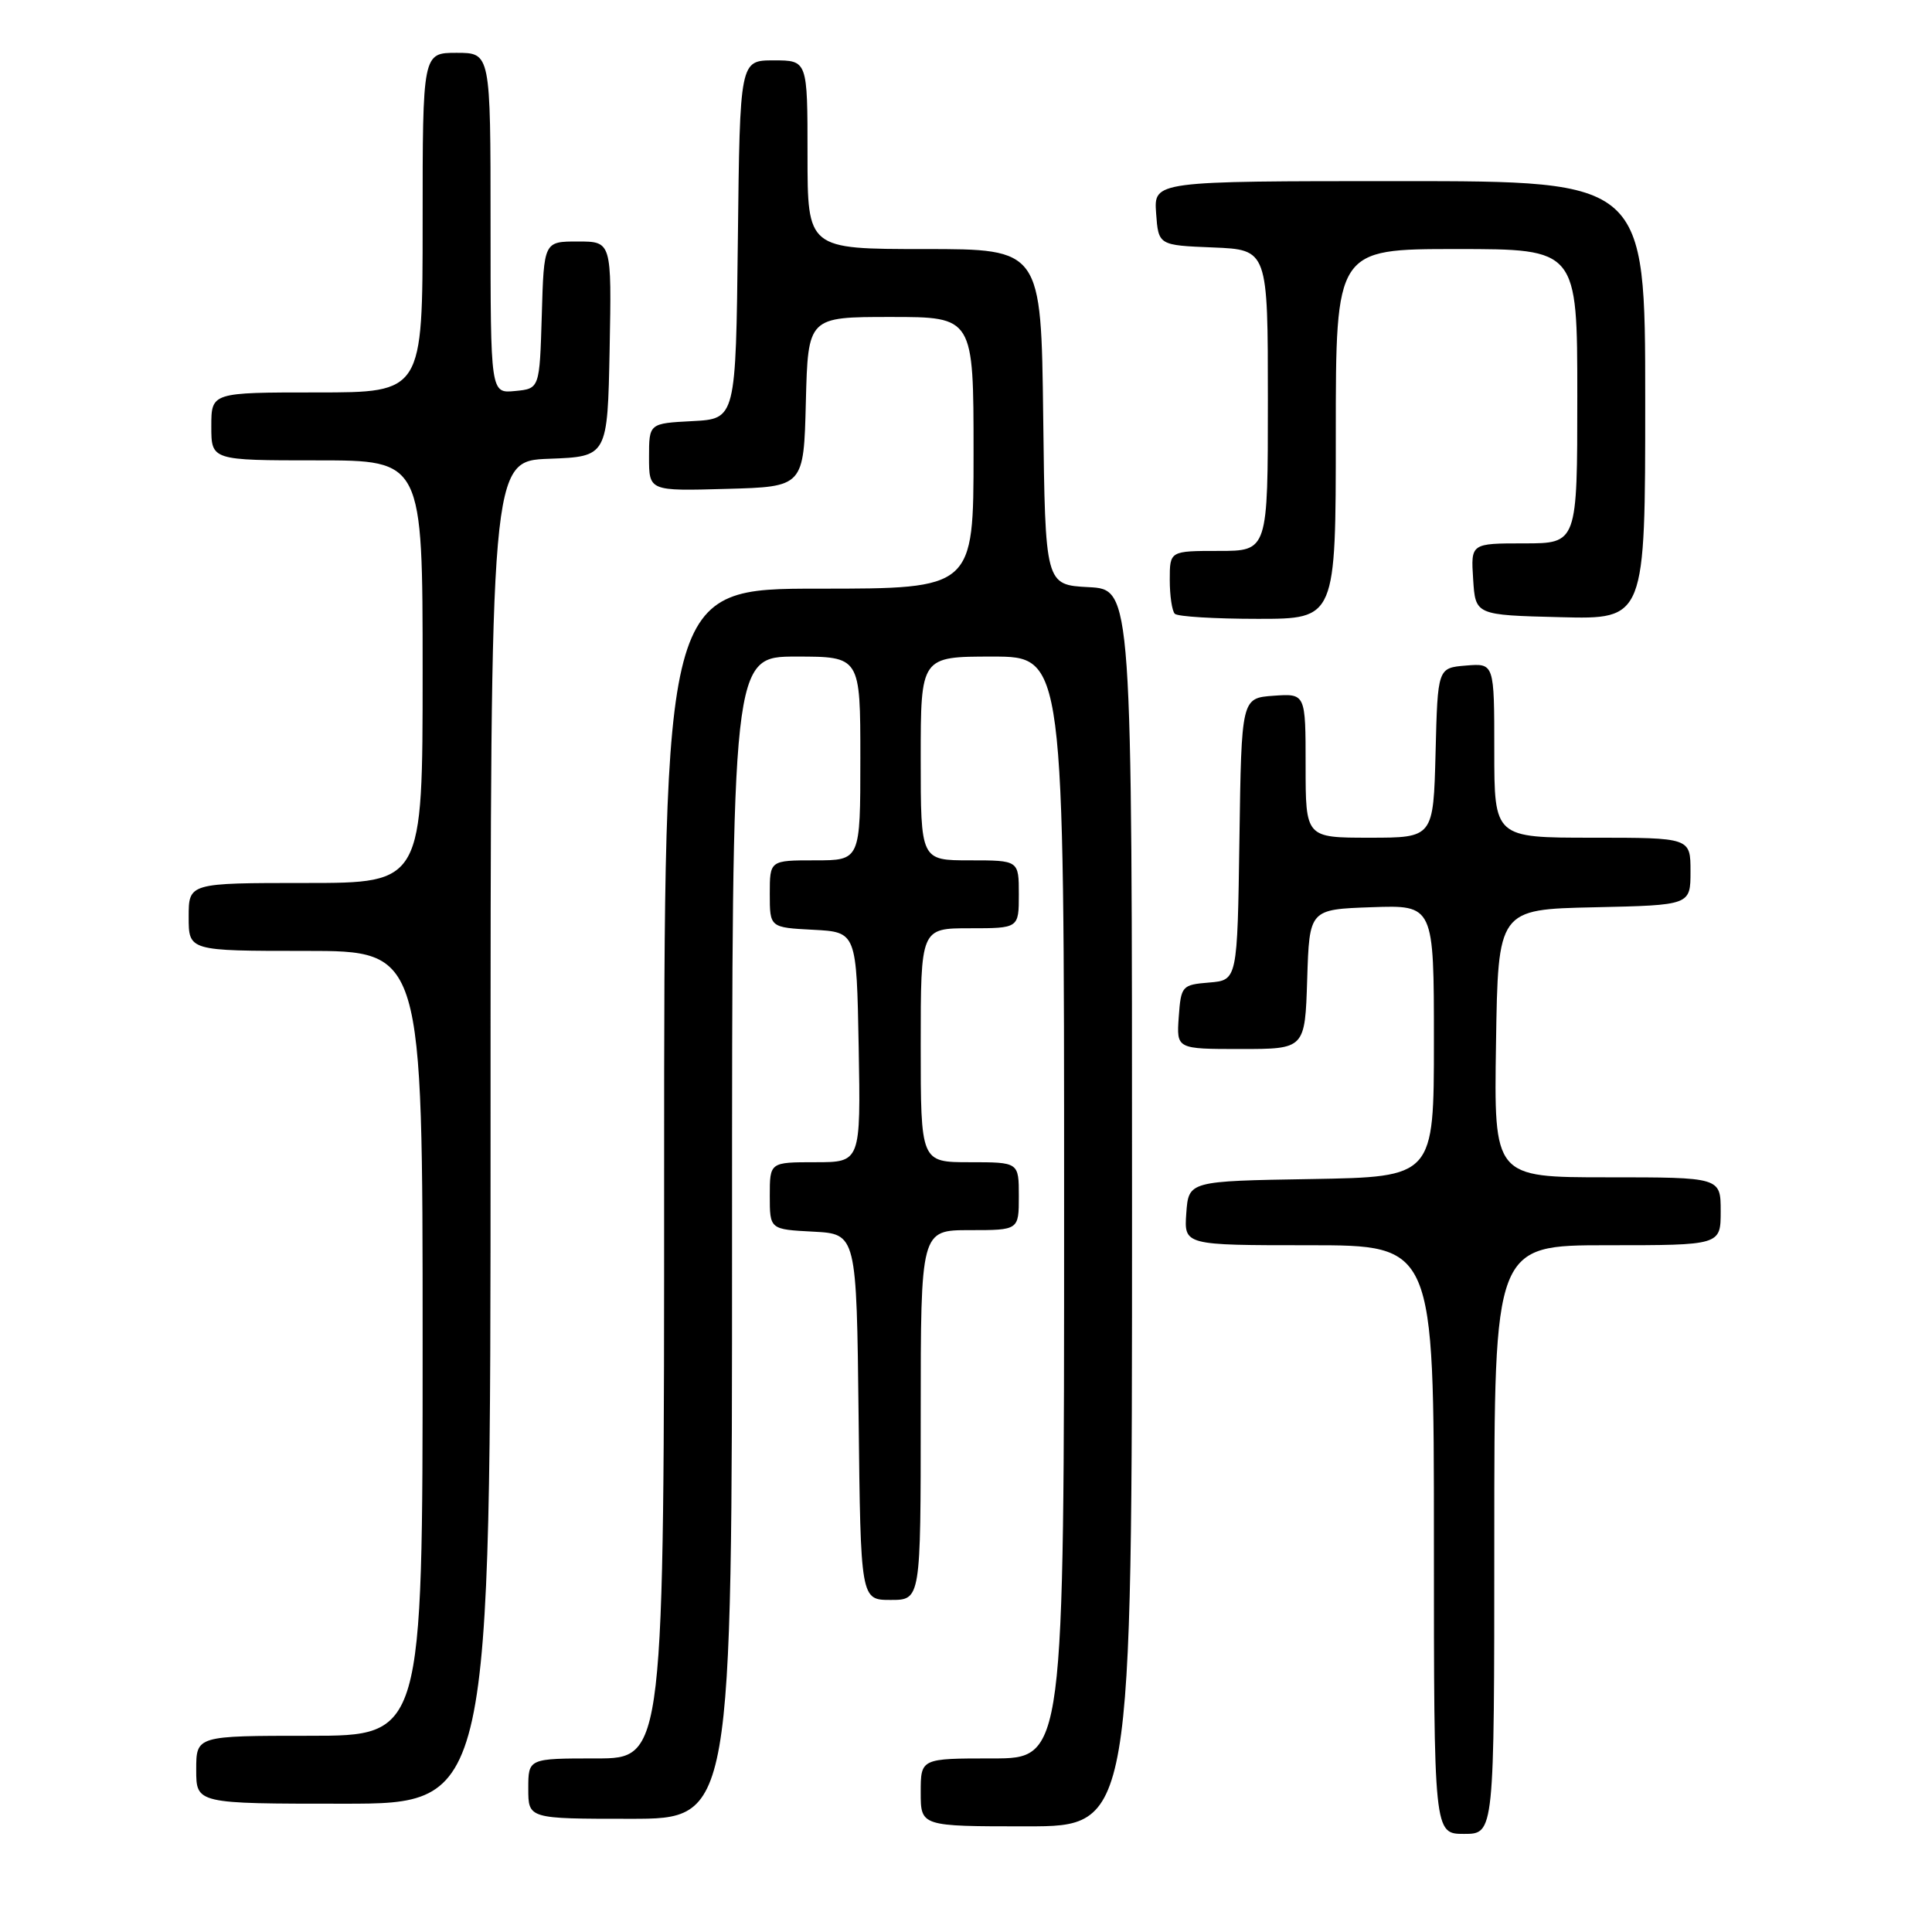 <?xml version="1.0" encoding="UTF-8" standalone="no"?>
<!DOCTYPE svg PUBLIC "-//W3C//DTD SVG 1.1//EN" "http://www.w3.org/Graphics/SVG/1.1/DTD/svg11.dtd" >
<svg xmlns="http://www.w3.org/2000/svg" xmlns:xlink="http://www.w3.org/1999/xlink" version="1.1" viewBox="0 0 256 256">
 <g >
 <path fill="currentColor"
d=" M 198.00 204.00 C 198.00 165.00 198.00 165.00 213.00 165.00 C 228.00 165.00 228.00 165.00 228.00 160.50 C 228.00 156.00 228.00 156.00 212.98 156.00 C 197.95 156.00 197.95 156.00 198.23 138.25 C 198.50 120.50 198.50 120.50 211.25 120.22 C 224.00 119.94 224.00 119.94 224.00 115.47 C 224.00 111.00 224.00 111.00 211.00 111.00 C 198.00 111.00 198.00 111.00 198.00 99.44 C 198.00 87.88 198.00 87.88 194.25 88.19 C 190.50 88.50 190.50 88.50 190.22 99.75 C 189.93 111.00 189.93 111.00 181.47 111.00 C 173.00 111.00 173.00 111.00 173.00 101.44 C 173.00 91.89 173.00 91.89 168.75 92.19 C 164.50 92.50 164.50 92.50 164.23 111.19 C 163.96 129.88 163.96 129.88 160.23 130.19 C 156.61 130.49 156.49 130.63 156.19 134.75 C 155.89 139.00 155.89 139.00 164.40 139.00 C 172.92 139.00 172.92 139.00 173.21 129.75 C 173.50 120.50 173.50 120.50 181.75 120.21 C 190.00 119.92 190.00 119.92 190.00 137.93 C 190.00 155.95 190.00 155.95 173.75 156.23 C 157.50 156.50 157.50 156.50 157.19 160.75 C 156.89 165.00 156.89 165.00 173.44 165.00 C 190.00 165.00 190.00 165.00 190.00 204.00 C 190.00 243.00 190.00 243.00 194.00 243.00 C 198.00 243.00 198.00 243.00 198.00 204.00 Z  M 150.00 160.05 C 150.00 78.10 150.00 78.10 144.25 77.80 C 138.50 77.50 138.50 77.50 138.23 55.25 C 137.96 33.00 137.96 33.00 122.48 33.00 C 107.00 33.00 107.00 33.00 107.00 20.50 C 107.00 8.00 107.00 8.00 102.52 8.00 C 98.04 8.00 98.04 8.00 97.77 31.75 C 97.50 55.50 97.50 55.50 91.75 55.80 C 86.00 56.10 86.00 56.10 86.00 60.58 C 86.00 65.07 86.00 65.07 96.25 64.78 C 106.50 64.50 106.50 64.50 106.78 53.25 C 107.07 42.00 107.07 42.00 118.03 42.00 C 129.00 42.00 129.00 42.00 129.00 60.00 C 129.00 78.00 129.00 78.00 108.50 78.00 C 88.00 78.00 88.00 78.00 88.00 155.50 C 88.00 233.00 88.00 233.00 79.00 233.00 C 70.00 233.00 70.00 233.00 70.00 237.00 C 70.00 241.00 70.00 241.00 83.50 241.00 C 97.00 241.00 97.00 241.00 97.00 164.00 C 97.00 87.00 97.00 87.00 105.50 87.00 C 114.00 87.00 114.00 87.00 114.00 100.50 C 114.00 114.00 114.00 114.00 108.00 114.00 C 102.00 114.00 102.00 114.00 102.00 118.45 C 102.00 122.90 102.00 122.90 107.75 123.20 C 113.50 123.50 113.50 123.50 113.78 138.75 C 114.05 154.00 114.05 154.00 108.03 154.00 C 102.00 154.00 102.00 154.00 102.00 158.45 C 102.00 162.90 102.00 162.90 107.75 163.20 C 113.50 163.50 113.50 163.50 113.77 187.75 C 114.04 212.00 114.04 212.00 118.02 212.00 C 122.00 212.00 122.00 212.00 122.00 187.50 C 122.00 163.00 122.00 163.00 128.50 163.00 C 135.00 163.00 135.00 163.00 135.00 158.50 C 135.00 154.00 135.00 154.00 128.50 154.00 C 122.00 154.00 122.00 154.00 122.00 138.50 C 122.00 123.00 122.00 123.00 128.50 123.00 C 135.00 123.00 135.00 123.00 135.00 118.50 C 135.00 114.00 135.00 114.00 128.50 114.00 C 122.00 114.00 122.00 114.00 122.00 100.50 C 122.00 87.00 122.00 87.00 131.50 87.00 C 141.00 87.00 141.00 87.00 141.00 160.00 C 141.00 233.00 141.00 233.00 131.50 233.00 C 122.00 233.00 122.00 233.00 122.00 237.50 C 122.00 242.00 122.00 242.00 136.00 242.00 C 150.00 242.00 150.00 242.00 150.00 160.05 Z  M 65.00 150.04 C 65.00 61.08 65.00 61.08 72.75 60.79 C 80.50 60.50 80.50 60.50 80.78 46.25 C 81.05 32.00 81.05 32.00 76.56 32.00 C 72.07 32.00 72.07 32.00 71.79 41.75 C 71.50 51.50 71.50 51.50 68.25 51.81 C 65.00 52.13 65.00 52.13 65.00 29.56 C 65.00 7.00 65.00 7.00 60.50 7.00 C 56.00 7.00 56.00 7.00 56.00 29.50 C 56.00 52.00 56.00 52.00 42.00 52.00 C 28.00 52.00 28.00 52.00 28.00 56.50 C 28.00 61.00 28.00 61.00 42.00 61.00 C 56.00 61.00 56.00 61.00 56.00 89.00 C 56.00 117.00 56.00 117.00 40.50 117.00 C 25.00 117.00 25.00 117.00 25.00 121.50 C 25.00 126.00 25.00 126.00 40.50 126.00 C 56.00 126.00 56.00 126.00 56.00 178.00 C 56.00 230.00 56.00 230.00 41.00 230.00 C 26.00 230.00 26.00 230.00 26.00 234.50 C 26.00 239.00 26.00 239.00 45.50 239.00 C 65.00 239.00 65.00 239.00 65.00 150.04 Z  M 177.00 57.50 C 177.00 33.00 177.00 33.00 193.00 33.00 C 209.00 33.00 209.00 33.00 209.00 52.50 C 209.00 72.00 209.00 72.00 201.95 72.00 C 194.89 72.00 194.89 72.00 195.20 76.75 C 195.50 81.50 195.50 81.50 206.75 81.78 C 218.00 82.07 218.00 82.07 218.00 53.03 C 218.00 24.00 218.00 24.00 185.44 24.00 C 152.89 24.00 152.89 24.00 153.19 28.25 C 153.50 32.50 153.50 32.50 160.75 32.79 C 168.00 33.09 168.00 33.09 168.00 53.04 C 168.00 73.00 168.00 73.00 161.50 73.00 C 155.00 73.00 155.00 73.00 155.00 76.83 C 155.00 78.94 155.30 80.97 155.67 81.33 C 156.03 81.70 160.98 82.00 166.67 82.00 C 177.00 82.00 177.00 82.00 177.00 57.50 Z "/>
</g>
</svg>